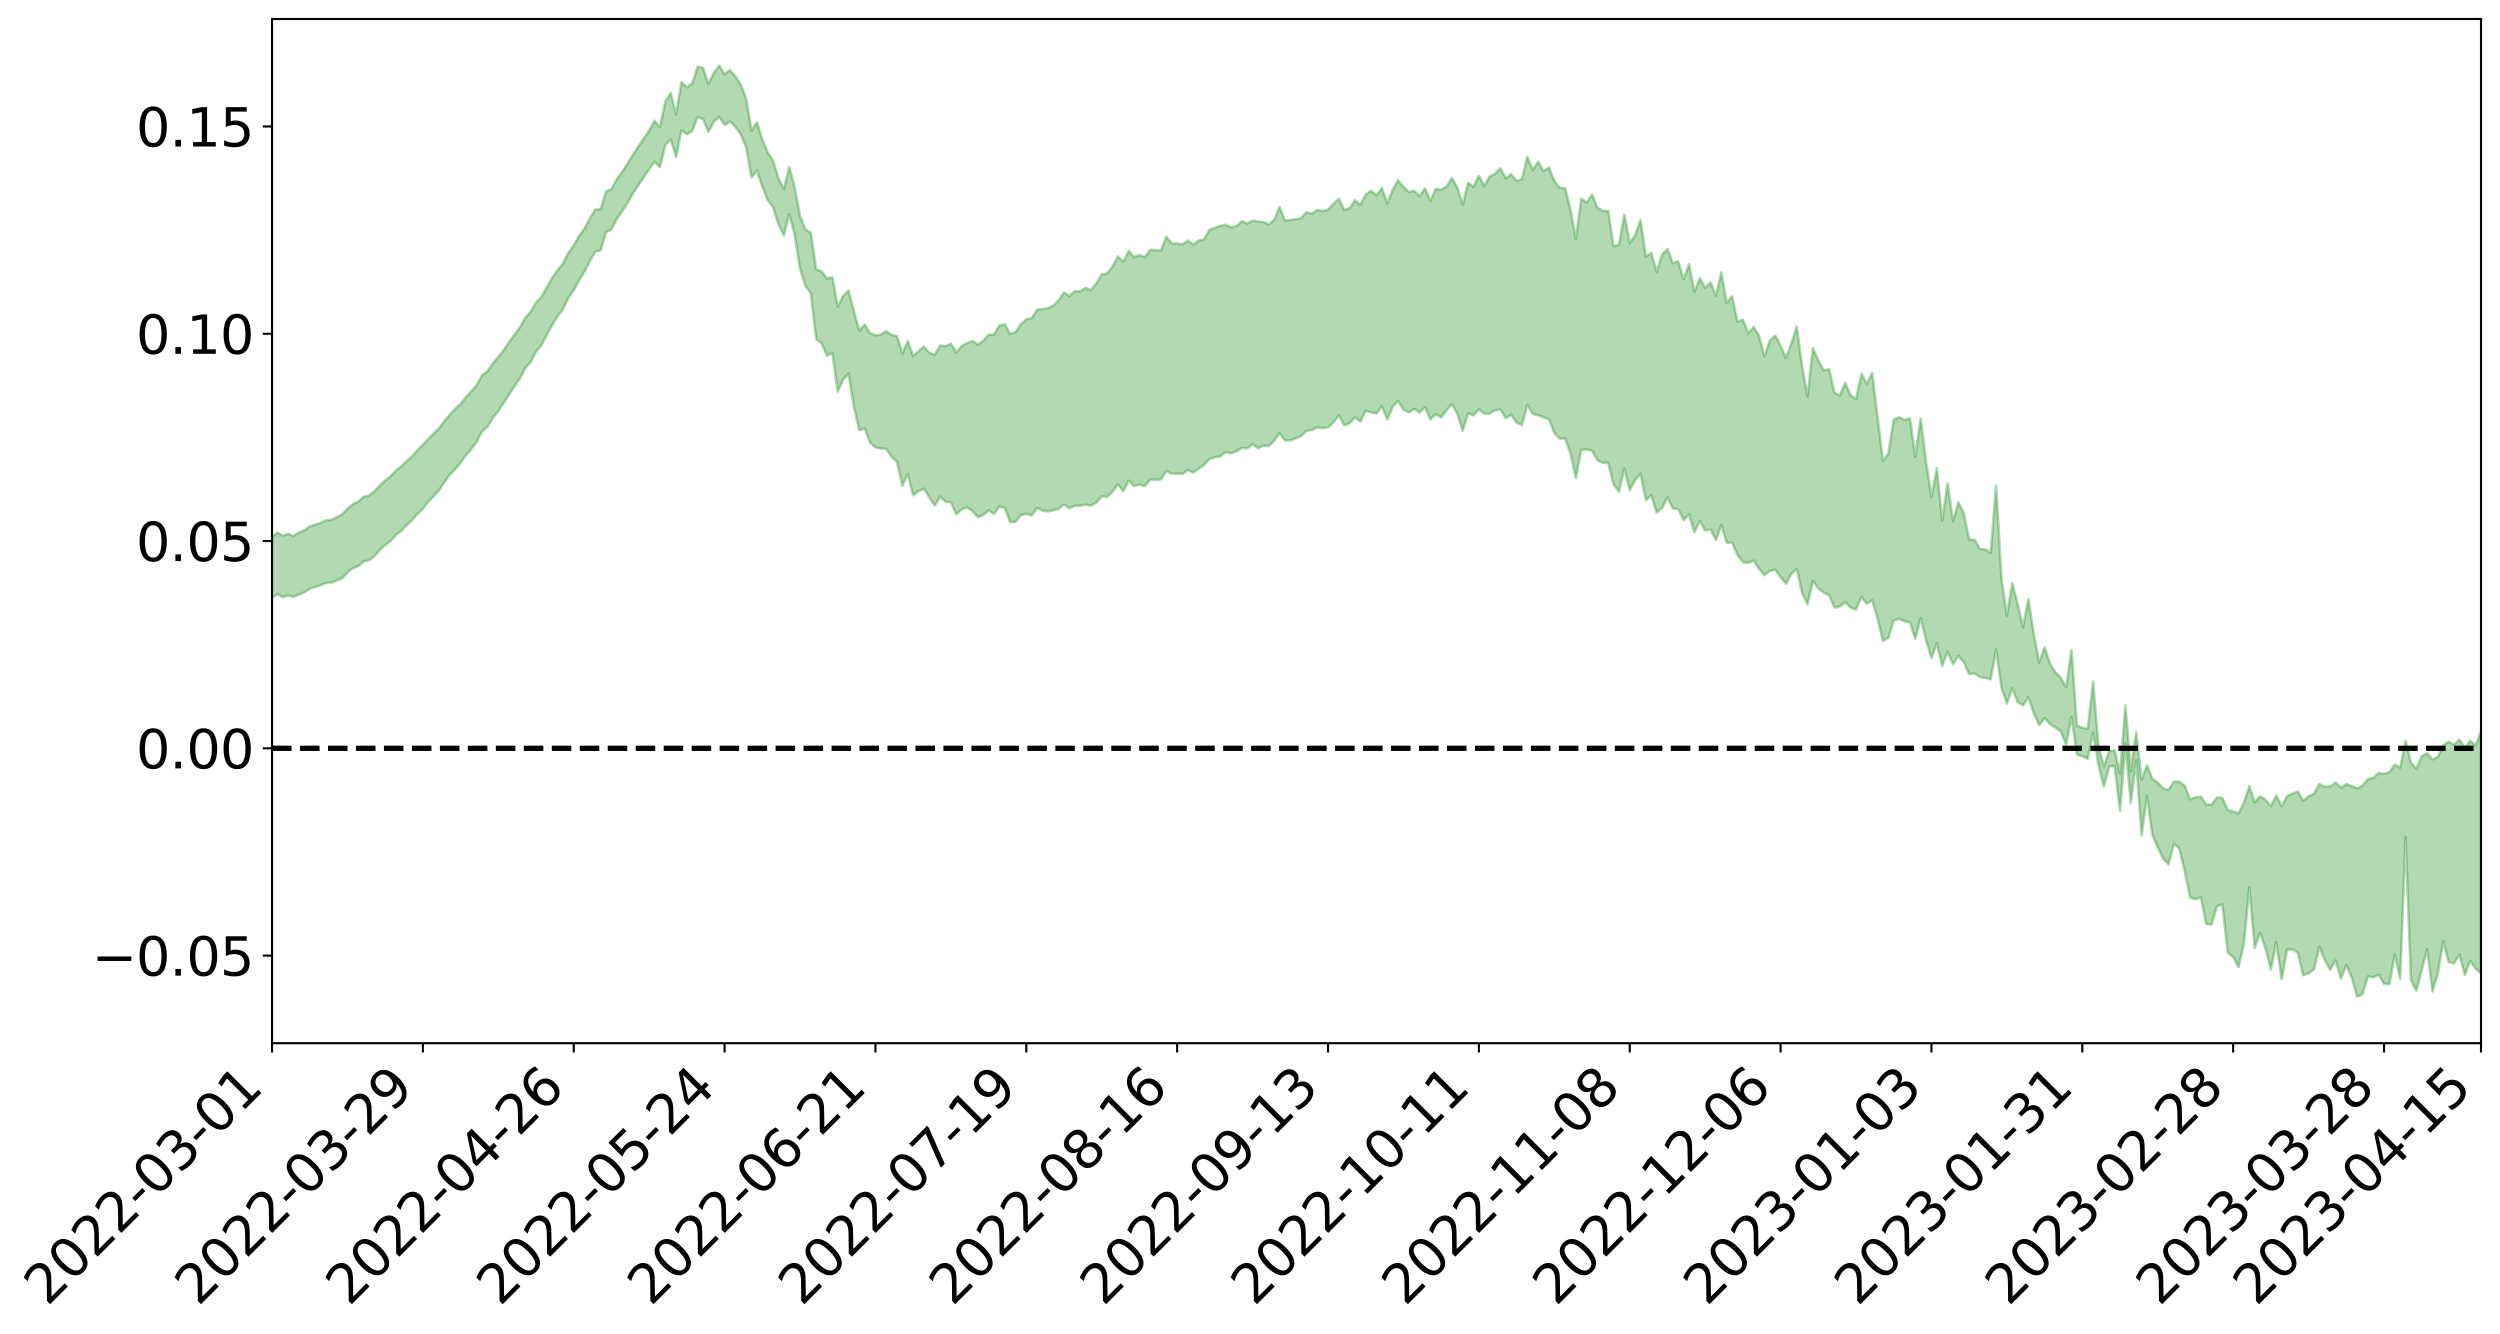 <?xml version="1.0" encoding="utf-8" standalone="no"?>
<!DOCTYPE svg PUBLIC "-//W3C//DTD SVG 1.1//EN"
  "http://www.w3.org/Graphics/SVG/1.1/DTD/svg11.dtd">
<svg xmlns:xlink="http://www.w3.org/1999/xlink" width="947.275pt" height="505.355pt" viewBox="0 0 947.275 505.355" xmlns="http://www.w3.org/2000/svg" version="1.1">
 <defs>
  <style type="text/css">*{stroke-linejoin: round; stroke-linecap: butt}</style>
 </defs>
 <g id="figure_1">
  <g id="patch_1">
   <path d="M 0 505.355 
L 947.275 505.355 
L 947.275 -0 
L 0 -0 
z
" style="fill: #ffffff"/>
  </g>
  <g id="axes_1">
   <g id="patch_2">
    <path d="M 103.075 395.28 
L 940.075 395.28 
L 940.075 7.2 
L 103.075 7.2 
z
" style="fill: #ffffff"/>
   </g>
   <g id="PolyCollection_1">
    <path d="M -393.001 283.443 
L -393.001 283.465 
L -390.959 283.357 
L -388.918 283.262 
L -386.876 283.143 
L -384.835 283.061 
L -382.793 282.958 
L -380.752 282.843 
L -378.711 282.737 
L -376.669 282.636 
L -374.628 282.546 
L -372.586 282.444 
L -370.545 282.337 
L -368.503 282.232 
L -366.462 282.106 
L -364.42 282 
L -362.379 281.876 
L -360.337 281.768 
L -358.296 281.626 
L -356.254 281.508 
L -354.213 281.393 
L -352.172 281.259 
L -350.13 281.128 
L -348.089 280.999 
L -346.047 280.846 
L -344.006 280.71 
L -341.964 280.552 
L -339.923 280.393 
L -337.881 280.217 
L -335.84 280.036 
L -333.798 279.858 
L -331.757 279.654 
L -329.715 279.423 
L -327.674 279.217 
L -325.632 278.983 
L -323.591 278.718 
L -321.55 278.469 
L -319.508 278.179 
L -317.467 277.884 
L -315.425 277.58 
L -313.384 277.258 
L -311.342 276.903 
L -309.301 276.525 
L -307.259 276.124 
L -305.218 275.736 
L -303.176 275.284 
L -301.135 274.85 
L -299.093 274.39 
L -297.052 273.926 
L -295.011 273.428 
L -292.969 272.891 
L -290.928 272.39 
L -288.886 271.834 
L -286.845 271.26 
L -284.803 270.695 
L -282.762 270.136 
L -280.72 269.531 
L -278.679 268.919 
L -276.637 268.307 
L -274.596 267.671 
L -272.554 267.027 
L -270.513 266.384 
L -268.472 265.721 
L -266.43 265.055 
L -264.389 264.399 
L -262.347 263.716 
L -260.306 262.989 
L -258.264 262.282 
L -256.223 261.577 
L -254.181 260.882 
L -252.14 260.16 
L -250.098 259.454 
L -248.057 258.736 
L -246.015 258.084 
L -243.974 257.324 
L -241.932 256.66 
L -239.891 255.937 
L -237.85 255.248 
L -235.808 254.535 
L -233.767 253.892 
L -231.725 253.159 
L -229.684 252.469 
L -227.642 251.827 
L -225.601 251.131 
L -223.559 250.47 
L -221.518 249.784 
L -219.476 249.091 
L -217.435 248.424 
L -215.393 247.77 
L -213.352 247.068 
L -211.311 246.4 
L -209.269 245.719 
L -207.228 245.049 
L -205.186 244.394 
L -203.145 243.722 
L -201.103 243.044 
L -199.062 242.429 
L -197.02 241.739 
L -194.979 241.076 
L -192.937 240.424 
L -190.896 239.772 
L -188.854 239.121 
L -186.813 238.463 
L -184.772 237.833 
L -182.73 237.18 
L -180.689 236.512 
L -178.647 235.838 
L -176.606 235.156 
L -174.564 234.516 
L -172.523 233.815 
L -170.481 233.071 
L -168.44 232.37 
L -166.398 231.632 
L -164.357 230.884 
L -162.315 230.096 
L -160.274 229.294 
L -158.232 228.545 
L -156.191 227.697 
L -154.15 226.888 
L -152.108 226.021 
L -150.067 225.219 
L -148.025 224.286 
L -145.984 223.368 
L -143.942 222.475 
L -141.901 221.566 
L -139.859 220.63 
L -137.818 219.653 
L -135.776 218.734 
L -133.735 217.688 
L -131.693 216.761 
L -129.652 215.685 
L -127.611 214.639 
L -125.569 213.616 
L -123.528 212.631 
L -121.486 211.491 
L -119.445 210.454 
L -117.403 209.152 
L -115.362 208.022 
L -113.32 206.963 
L -111.279 205.774 
L -109.237 204.555 
L -107.196 203.16 
L -105.154 201.846 
L -103.113 200.736 
L -101.072 199.02 
L -99.03 197.625 
L -96.989 196.198 
L -94.947 194.718 
L -92.906 193.041 
L -90.864 191.456 
L -88.823 190.232 
L -86.781 188.696 
L -84.74 186.237 
L -82.698 184.148 
L -80.657 182.57 
L -78.615 180.427 
L -76.574 178.986 
L -74.532 177.671 
L -72.491 175.822 
L -70.45 173.287 
L -68.408 171.757 
L -66.367 170.923 
L -64.325 169.052 
L -62.284 168.379 
L -60.242 167.169 
L -58.201 164.934 
L -56.159 165.007 
L -54.118 165.788 
L -52.076 167.549 
L -50.035 165.384 
L -47.993 169.42 
L -45.952 170.257 
L -43.911 164.632 
L -41.869 166.129 
L -39.828 168.518 
L -37.786 167.004 
L -35.745 166.646 
L -33.703 177.134 
L -31.662 192.074 
L -29.62 199.491 
L -27.579 183.186 
L -25.537 191.517 
L -23.496 202.444 
L -21.454 201.785 
L -19.413 224.057 
L -17.372 221.001 
L -15.33 214.173 
L -13.289 197.272 
L -11.247 213.151 
L -9.206 222.699 
L -7.164 218.708 
L -5.123 221.201 
L -3.081 230.218 
L -1.04 229.022 
L 1.002 221.258 
L 3.043 231.027 
L 5.085 232.97 
L 7.126 229.49 
L 9.168 235.694 
L 11.209 237.965 
L 13.25 237.361 
L 15.292 235.488 
L 17.333 237.531 
L 19.375 235.458 
L 21.416 235.645 
L 23.458 237.591 
L 25.499 235.771 
L 27.541 236.726 
L 29.582 236.783 
L 31.624 235.313 
L 33.665 235.861 
L 35.707 233.737 
L 37.748 233.884 
L 39.789 234.478 
L 41.831 234.513 
L 43.872 233.477 
L 45.914 232.591 
L 47.955 232.367 
L 49.997 231.385 
L 52.038 231.229 
L 54.08 231.04 
L 56.121 229.549 
L 58.163 230.243 
L 60.204 229.255 
L 62.246 228.823 
L 64.287 228.843 
L 66.328 227.874 
L 68.37 227.627 
L 70.411 227.945 
L 72.453 228.468 
L 74.494 226.889 
L 76.536 226.613 
L 78.577 226.087 
L 80.619 228.793 
L 82.66 228.847 
L 84.702 229.886 
L 86.743 227.282 
L 88.785 225.674 
L 90.826 226.17 
L 92.868 227.95 
L 94.909 228.239 
L 96.95 225.084 
L 98.992 227.726 
L 101.033 227.046 
L 103.075 226.593 
L 105.116 225.126 
L 107.158 226.288 
L 109.199 225.563 
L 111.241 226.204 
L 113.282 225.237 
L 115.324 224.463 
L 117.365 223.091 
L 119.407 222.415 
L 121.448 221.795 
L 123.489 220.953 
L 125.531 220.738 
L 127.572 219.954 
L 129.614 219.114 
L 131.655 216.961 
L 133.697 215.314 
L 135.738 214.546 
L 137.78 212.747 
L 139.821 212.35 
L 141.863 210.765 
L 143.904 208.455 
L 145.946 206.519 
L 147.987 205.041 
L 150.028 202.648 
L 152.07 201.158 
L 154.111 199.018 
L 156.153 197.12 
L 158.194 194.746 
L 160.236 192.779 
L 162.277 190.125 
L 164.319 188.022 
L 166.36 185.741 
L 168.402 182.726 
L 170.443 179.913 
L 172.485 177.852 
L 174.526 175.367 
L 176.568 172.425 
L 178.609 170.157 
L 180.65 167.403 
L 182.692 163.455 
L 184.733 161.717 
L 186.775 158.354 
L 188.816 155.709 
L 190.858 152.703 
L 192.899 149.533 
L 194.941 146.361 
L 196.982 143.463 
L 199.024 139.563 
L 201.065 137.132 
L 203.107 133.319 
L 205.148 130.843 
L 207.189 126.938 
L 209.231 123.169 
L 211.272 119.808 
L 213.314 117.183 
L 215.355 112.882 
L 217.397 109.962 
L 219.438 106.127 
L 221.48 102.995 
L 223.521 98.953 
L 225.563 95.403 
L 227.604 94.854 
L 229.646 87.987 
L 231.687 86.941 
L 233.728 82.909 
L 235.77 80.122 
L 237.811 76.838 
L 239.853 73.336 
L 241.894 70.163 
L 243.936 67.095 
L 245.977 64.202 
L 248.019 61.291 
L 250.06 63.345 
L 252.102 54.952 
L 254.143 52.775 
L 256.185 59.442 
L 258.226 49.334 
L 260.268 50.873 
L 262.309 49.647 
L 264.35 44.321 
L 266.392 45.078 
L 268.433 49.996 
L 270.475 46.155 
L 272.516 44.321 
L 274.558 47.342 
L 276.599 46.038 
L 278.641 48.077 
L 280.682 50.887 
L 282.724 55.778 
L 284.765 67.281 
L 286.807 64.514 
L 288.848 70.707 
L 290.889 75.821 
L 292.931 78.528 
L 294.972 85.075 
L 297.014 89.197 
L 299.055 81.152 
L 301.097 88.76 
L 303.138 101.828 
L 305.18 108.209 
L 307.221 111.181 
L 309.263 128.541 
L 311.304 130.039 
L 313.346 134.851 
L 315.387 133.695 
L 317.428 148.369 
L 319.47 143.967 
L 321.511 141.516 
L 323.553 154.066 
L 325.594 163.012 
L 327.636 162.352 
L 329.677 167.712 
L 331.719 169.54 
L 333.76 169.987 
L 335.802 170.114 
L 337.843 173.152 
L 339.885 174.928 
L 341.926 184.11 
L 343.968 179.631 
L 346.009 187.655 
L 348.05 186.047 
L 350.092 185.154 
L 352.133 188.516 
L 354.175 191.535 
L 356.216 188.129 
L 358.258 190.093 
L 360.299 190.41 
L 362.341 194.889 
L 364.382 192.994 
L 366.424 192.228 
L 368.465 193.679 
L 370.507 195.956 
L 372.548 195.182 
L 374.589 193.378 
L 376.631 194.765 
L 378.672 191.915 
L 380.714 192.487 
L 382.755 197.826 
L 384.797 197.783 
L 386.838 195.176 
L 388.88 194.727 
L 390.921 195.321 
L 392.963 192.491 
L 395.004 193.504 
L 397.046 193.765 
L 399.087 193.381 
L 401.128 192.825 
L 403.17 191.193 
L 405.211 192.602 
L 407.253 191.605 
L 409.294 191.616 
L 411.336 191.229 
L 413.377 191.595 
L 415.419 190.423 
L 417.46 188.069 
L 419.502 188.241 
L 421.543 186.373 
L 423.585 183.55 
L 425.626 186.098 
L 427.668 182.146 
L 429.709 184.18 
L 431.75 183.641 
L 433.792 184.196 
L 435.833 181.734 
L 437.875 181.784 
L 439.916 181.635 
L 441.958 178.486 
L 443.999 179.549 
L 446.041 179.463 
L 448.082 179.536 
L 450.124 178.126 
L 452.165 179.069 
L 454.207 177.611 
L 456.248 176.208 
L 458.289 173.895 
L 460.331 173.267 
L 462.372 172.906 
L 464.414 171.334 
L 466.455 171.751 
L 468.497 171.06 
L 470.538 169.673 
L 472.58 169.886 
L 474.621 168.286 
L 476.663 169.889 
L 478.704 168.824 
L 480.746 169.03 
L 482.787 167.009 
L 484.828 164.188 
L 486.87 166.845 
L 488.911 166.902 
L 490.953 166.079 
L 492.994 165.216 
L 495.036 163.285 
L 497.077 162.945 
L 499.119 161.932 
L 501.16 162.222 
L 503.202 161.914 
L 505.243 160.067 
L 507.285 157.397 
L 509.326 161.127 
L 511.368 160.385 
L 513.409 158.129 
L 515.45 159.746 
L 517.492 155.643 
L 519.533 156.277 
L 521.575 156.673 
L 523.616 153.938 
L 525.658 158.945 
L 527.699 154.21 
L 529.741 151.878 
L 531.782 155.219 
L 533.824 156.262 
L 535.865 154.9 
L 537.907 156.345 
L 539.948 154.325 
L 541.989 158.931 
L 544.031 156.98 
L 546.072 158.153 
L 548.114 155.477 
L 550.155 153.112 
L 552.197 156.822 
L 554.238 163.234 
L 556.28 156.658 
L 558.321 157.393 
L 560.363 155.149 
L 562.404 156.712 
L 564.446 156.71 
L 566.487 155.446 
L 568.528 155.163 
L 570.57 158.431 
L 572.611 157.193 
L 574.653 160.19 
L 576.694 160.982 
L 578.736 153.405 
L 580.777 156.882 
L 582.819 157.386 
L 584.86 158.152 
L 586.902 158.833 
L 588.943 164.04 
L 590.985 166.222 
L 593.026 166.158 
L 595.068 171.831 
L 597.109 181.132 
L 599.15 170.37 
L 601.192 170.358 
L 603.233 170.686 
L 605.275 174.405 
L 607.316 175.327 
L 609.358 175.388 
L 611.399 183.359 
L 613.441 186.37 
L 615.482 177.527 
L 617.524 185.742 
L 619.565 181.867 
L 621.607 179.513 
L 623.648 189.507 
L 625.689 187.7 
L 627.731 194.252 
L 629.772 192.523 
L 631.814 188.446 
L 633.855 192.653 
L 635.897 192.898 
L 637.938 197.073 
L 639.98 194.898 
L 642.021 201.668 
L 644.063 197.321 
L 646.104 201.026 
L 648.146 200.65 
L 650.187 204.685 
L 652.228 198.921 
L 654.27 205.675 
L 656.311 205.602 
L 658.353 210.313 
L 660.394 212.949 
L 662.436 213.259 
L 664.477 212.414 
L 666.519 215.535 
L 668.56 217.947 
L 670.602 216.318 
L 672.643 215.882 
L 674.685 218.648 
L 676.726 221.176 
L 678.768 217.514 
L 680.809 215.495 
L 682.85 224.705 
L 684.892 229.009 
L 686.933 220.077 
L 688.975 223.005 
L 691.016 224.582 
L 693.058 225.459 
L 695.099 230.261 
L 697.141 229.843 
L 699.182 228.144 
L 701.224 230.305 
L 703.265 230.994 
L 705.307 226.204 
L 707.348 228.824 
L 709.389 227.429 
L 711.431 234.373 
L 713.472 242.855 
L 715.514 241.703 
L 717.555 235.109 
L 719.597 234.458 
L 721.638 235.448 
L 723.68 235.816 
L 725.721 242.087 
L 727.763 234.214 
L 729.804 242.6 
L 731.846 249.324 
L 733.887 243.742 
L 735.928 252.361 
L 737.97 246.969 
L 740.011 251.656 
L 742.053 248.536 
L 744.094 250.852 
L 746.136 255.454 
L 748.177 255.121 
L 750.219 256.53 
L 752.26 256.89 
L 754.302 257.349 
L 756.343 246.072 
L 758.385 260.6 
L 760.426 266.569 
L 762.468 260.779 
L 764.509 266.048 
L 766.55 267.278 
L 768.592 264.132 
L 770.633 270.332 
L 772.675 274.757 
L 774.716 272.152 
L 776.758 274.371 
L 778.799 275.673 
L 780.841 277.099 
L 782.882 282.141 
L 784.924 271.566 
L 786.965 285.874 
L 789.007 286.563 
L 791.048 287.523 
L 793.089 277.599 
L 795.131 289.896 
L 797.172 298.026 
L 799.214 290.417 
L 801.255 290.336 
L 803.297 307.263 
L 805.338 281.711 
L 807.38 304.294 
L 809.421 287.983 
L 811.463 316.559 
L 813.504 301.578 
L 815.546 316.448 
L 817.587 320.989 
L 819.628 325.376 
L 821.67 327.474 
L 823.711 319.681 
L 825.753 321.495 
L 827.794 330.07 
L 829.836 340.017 
L 831.877 340.758 
L 833.919 340.001 
L 835.96 350.098 
L 838.002 350.297 
L 840.043 343.395 
L 842.085 342.621 
L 844.126 360.952 
L 846.168 362.613 
L 848.209 366.46 
L 850.25 357.465 
L 852.292 336.283 
L 854.333 359.185 
L 856.375 353.423 
L 858.416 359.369 
L 860.458 367.379 
L 862.499 356.962 
L 864.541 371.036 
L 866.582 359.852 
L 868.624 359.643 
L 870.665 361.018 
L 872.707 369.516 
L 874.748 368.847 
L 876.789 367.319 
L 878.831 358.76 
L 880.872 363.774 
L 882.914 367.574 
L 884.955 363.91 
L 886.997 370.853 
L 889.038 365.7 
L 891.08 370.327 
L 893.121 377.64 
L 895.163 376.758 
L 897.204 369.949 
L 899.246 370.376 
L 901.287 369.326 
L 903.328 372.788 
L 905.37 372.935 
L 907.411 361.634 
L 909.453 370.965 
L 911.494 317.152 
L 913.536 371.415 
L 915.577 375.312 
L 917.619 367.635 
L 919.66 359.646 
L 921.702 375.661 
L 923.743 368.784 
L 925.785 356.588 
L 927.826 364.62 
L 929.868 364.99 
L 931.909 361.798 
L 933.95 369.424 
L 935.992 364.056 
L 938.033 367.03 
L 940.075 368.884 
L 940.075 277.039 
L 940.075 277.039 
L 938.033 282.479 
L 935.992 280.677 
L 933.95 283.264 
L 931.909 280.219 
L 929.868 282.106 
L 927.826 281.042 
L 925.785 282.385 
L 923.743 286.773 
L 921.702 287.759 
L 919.66 285.408 
L 917.619 286.491 
L 915.577 291.289 
L 913.536 288.889 
L 911.494 280.656 
L 909.453 290.866 
L 907.411 289.727 
L 905.37 292.566 
L 903.328 293.242 
L 901.287 292.866 
L 899.246 294.775 
L 897.204 295.203 
L 895.163 297.707 
L 893.121 298.7 
L 891.08 297.831 
L 889.038 297.085 
L 886.997 298.45 
L 884.955 296.516 
L 882.914 298.049 
L 880.872 298.049 
L 878.831 297.139 
L 876.789 300.729 
L 874.748 301.731 
L 872.707 303.37 
L 870.665 299.913 
L 868.624 300.681 
L 866.582 301.677 
L 864.541 305.487 
L 862.499 301.389 
L 860.458 305.395 
L 858.416 303.033 
L 856.375 301.675 
L 854.333 304.012 
L 852.292 297.867 
L 850.25 304.035 
L 848.209 308.27 
L 846.168 307.4 
L 844.126 306.981 
L 842.085 302.352 
L 840.043 302.112 
L 838.002 304.89 
L 835.96 304.876 
L 833.919 301.827 
L 831.877 302.125 
L 829.836 302.888 
L 827.794 297.714 
L 825.753 296.223 
L 823.711 296.167 
L 821.67 299.307 
L 819.628 298.716 
L 817.587 296.582 
L 815.546 295.033 
L 813.504 290.028 
L 811.463 295.464 
L 809.421 277.459 
L 807.38 292.229 
L 805.338 267.303 
L 803.297 293.19 
L 801.255 284.337 
L 799.214 284.516 
L 797.172 290.428 
L 795.131 282.536 
L 793.089 258.294 
L 791.048 276.148 
L 789.007 275.737 
L 786.965 274.961 
L 784.924 246.311 
L 782.882 260.375 
L 780.841 256.86 
L 778.799 254.741 
L 776.758 251.443 
L 774.716 245.316 
L 772.675 251.035 
L 770.633 240.337 
L 768.592 226.979 
L 766.55 237.704 
L 764.509 228.878 
L 762.468 220.95 
L 760.426 233.309 
L 758.385 219.392 
L 756.343 183.975 
L 754.302 209.424 
L 752.26 208.17 
L 750.219 207.975 
L 748.177 204.575 
L 746.136 204.451 
L 744.094 194.582 
L 742.053 190.331 
L 740.011 197.453 
L 737.97 183.197 
L 735.928 197.163 
L 733.887 177.455 
L 731.846 188.26 
L 729.804 174.997 
L 727.763 158.614 
L 725.721 172.926 
L 723.68 158.518 
L 721.638 159.086 
L 719.597 158.05 
L 717.555 158.997 
L 715.514 171.85 
L 713.472 174.589 
L 711.431 158.185 
L 709.389 141.341 
L 707.348 145.398 
L 705.307 141.588 
L 703.265 151.331 
L 701.224 149.729 
L 699.182 145.045 
L 697.141 149.831 
L 695.099 148.843 
L 693.058 139.917 
L 691.016 140.321 
L 688.975 136.485 
L 686.933 131.896 
L 684.892 150.138 
L 682.85 138.914 
L 680.809 123.754 
L 678.768 130.11 
L 676.726 135.722 
L 674.685 130.972 
L 672.643 127.168 
L 670.602 129.017 
L 668.56 134.993 
L 666.519 127.201 
L 664.477 123.939 
L 662.436 126.224 
L 660.394 121.094 
L 658.353 121.889 
L 656.311 112.22 
L 654.27 114.881 
L 652.228 103.228 
L 650.187 112.121 
L 648.146 107.03 
L 646.104 109.053 
L 644.063 105.418 
L 642.021 110.639 
L 639.98 100.116 
L 637.938 105.797 
L 635.897 99.011 
L 633.855 99.726 
L 631.814 94.339 
L 629.772 96.475 
L 627.731 103.109 
L 625.689 95.861 
L 623.648 97.164 
L 621.607 83.34 
L 619.565 89.236 
L 617.524 92.083 
L 615.482 81.394 
L 613.441 92.7 
L 611.399 93.327 
L 609.358 79.906 
L 607.316 79.891 
L 605.275 78.712 
L 603.233 73.712 
L 601.192 76.727 
L 599.15 75.266 
L 597.109 90.47 
L 595.068 79.479 
L 593.026 71.286 
L 590.985 71.186 
L 588.943 68.546 
L 586.902 63.441 
L 584.86 64.803 
L 582.819 61.222 
L 580.777 64.46 
L 578.736 59.382 
L 576.694 67.839 
L 574.653 68.576 
L 572.611 66.059 
L 570.57 67.565 
L 568.528 63.681 
L 566.487 65.826 
L 564.446 66.845 
L 562.404 70.498 
L 560.363 66.604 
L 558.321 70.763 
L 556.28 69.286 
L 554.238 77.521 
L 552.197 71.078 
L 550.155 67.414 
L 548.114 70.68 
L 546.072 71.897 
L 544.031 71.561 
L 541.989 76.195 
L 539.948 71.347 
L 537.907 74.347 
L 535.865 72.284 
L 533.824 72.698 
L 531.782 70.829 
L 529.741 68.294 
L 527.699 72.021 
L 525.658 77.11 
L 523.616 71.176 
L 521.575 74.013 
L 519.533 72.268 
L 517.492 73.748 
L 515.45 77.628 
L 513.409 75.851 
L 511.368 78.945 
L 509.326 79.506 
L 507.285 75.3 
L 505.243 77.237 
L 503.202 79.435 
L 501.16 80.008 
L 499.119 79.559 
L 497.077 81.019 
L 495.036 80.38 
L 492.994 82.705 
L 490.953 83.09 
L 488.911 83.33 
L 486.87 83.567 
L 484.828 78.419 
L 482.787 83.339 
L 480.746 85.082 
L 478.704 84.109 
L 476.663 83.9 
L 474.621 83.549 
L 472.58 84.712 
L 470.538 83.811 
L 468.497 85.738 
L 466.455 86.146 
L 464.414 85.177 
L 462.372 85.608 
L 460.331 86.331 
L 458.289 87.087 
L 456.248 90.677 
L 454.207 91.169 
L 452.165 92.648 
L 450.124 91.162 
L 448.082 92.555 
L 446.041 92.223 
L 443.999 92.28 
L 441.958 89.678 
L 439.916 94.849 
L 437.875 94.784 
L 435.833 94.588 
L 433.792 97.439 
L 431.75 96.602 
L 429.709 97.423 
L 427.668 95.059 
L 425.626 99.163 
L 423.585 97.126 
L 421.543 101.05 
L 419.502 103.645 
L 417.46 103.92 
L 415.419 107.34 
L 413.377 109.87 
L 411.336 109.09 
L 409.294 110.384 
L 407.253 110.281 
L 405.211 112.202 
L 403.17 110.813 
L 401.128 113.767 
L 399.087 115.824 
L 397.046 116.799 
L 395.004 117.142 
L 392.963 117.307 
L 390.921 120.621 
L 388.88 120.983 
L 386.838 122.847 
L 384.797 125.865 
L 382.755 126.495 
L 380.714 122.844 
L 378.672 123.353 
L 376.631 126.795 
L 374.589 126.818 
L 372.548 129.081 
L 370.507 130.616 
L 368.465 129.195 
L 366.424 130.013 
L 364.382 131.149 
L 362.341 133.481 
L 360.299 130.19 
L 358.258 131.171 
L 356.216 130.885 
L 354.175 134.399 
L 352.133 133.656 
L 350.092 131.282 
L 348.05 133.048 
L 346.009 134.883 
L 343.968 129.18 
L 341.926 133.988 
L 339.885 127.348 
L 337.843 126.879 
L 335.802 125.415 
L 333.76 126.777 
L 331.719 127.07 
L 329.677 126.148 
L 327.636 122.948 
L 325.594 125.209 
L 323.553 117.903 
L 321.511 110.099 
L 319.47 112.168 
L 317.428 116.167 
L 315.387 105.07 
L 313.346 105.52 
L 311.304 102.806 
L 309.263 102.035 
L 307.221 88.179 
L 305.18 86.973 
L 303.138 81.859 
L 301.097 70.984 
L 299.055 63.221 
L 297.014 71.613 
L 294.972 67.642 
L 292.931 60.82 
L 290.889 57.794 
L 288.848 52.805 
L 286.807 46.338 
L 284.765 49.544 
L 282.724 37.323 
L 280.682 32.067 
L 278.641 28.944 
L 276.599 26.55 
L 274.558 28.109 
L 272.516 24.84 
L 270.475 27.595 
L 268.433 31.793 
L 266.392 25.746 
L 264.35 25.23 
L 262.309 31.55 
L 260.268 33.128 
L 258.226 31.084 
L 256.185 43.296 
L 254.143 35.235 
L 252.102 38.427 
L 250.06 48.209 
L 248.019 45.743 
L 245.977 49.426 
L 243.936 52.499 
L 241.894 55.459 
L 239.853 58.599 
L 237.811 61.909 
L 235.77 65.114 
L 233.728 67.828 
L 231.687 71.603 
L 229.646 72.539 
L 227.604 79.165 
L 225.563 79.379 
L 223.521 82.768 
L 221.48 86.538 
L 219.438 89.405 
L 217.397 92.978 
L 215.355 95.78 
L 213.314 99.853 
L 211.272 102.317 
L 209.231 105.326 
L 207.189 108.852 
L 205.148 112.446 
L 203.107 114.647 
L 201.065 118.118 
L 199.024 120.493 
L 196.982 124.06 
L 194.941 126.829 
L 192.899 129.583 
L 190.858 132.629 
L 188.816 135.332 
L 186.775 137.632 
L 184.733 140.607 
L 182.692 142.127 
L 180.65 145.794 
L 178.609 148.275 
L 176.568 150.462 
L 174.526 153.13 
L 172.485 154.767 
L 170.443 157.134 
L 168.402 159.561 
L 166.36 162.232 
L 164.319 164.276 
L 162.277 166.287 
L 160.236 168.479 
L 158.194 170.588 
L 156.153 172.858 
L 154.111 174.669 
L 152.07 176.64 
L 150.028 178.247 
L 147.987 180.48 
L 145.946 182.088 
L 143.904 183.912 
L 141.863 186.187 
L 139.821 187.755 
L 137.78 188.198 
L 135.738 190.065 
L 133.697 191.009 
L 131.655 192.808 
L 129.614 194.905 
L 127.572 195.971 
L 125.531 196.967 
L 123.489 197.143 
L 121.448 198.191 
L 119.407 198.803 
L 117.365 199.466 
L 115.324 200.956 
L 113.282 201.809 
L 111.241 203.05 
L 109.199 202.293 
L 107.158 202.963 
L 105.116 201.798 
L 103.075 203.533 
L 101.033 203.771 
L 98.992 205.033 
L 96.95 202.257 
L 94.909 205.563 
L 92.868 205.274 
L 90.826 203.348 
L 88.785 202.85 
L 86.743 204.554 
L 84.702 207.509 
L 82.66 206.341 
L 80.619 206.267 
L 78.577 203.266 
L 76.536 203.222 
L 74.494 204.074 
L 72.453 205.893 
L 70.411 205.286 
L 68.37 204.899 
L 66.328 205.179 
L 64.287 206.289 
L 62.246 206.019 
L 60.204 206.719 
L 58.163 207.89 
L 56.121 207.047 
L 54.08 208.748 
L 52.038 209 
L 49.997 209.194 
L 47.955 210.265 
L 45.914 210.524 
L 43.872 211.712 
L 41.831 213.011 
L 39.789 213.018 
L 37.748 212.475 
L 35.707 212.082 
L 33.665 214.848 
L 31.624 214.355 
L 29.582 216.209 
L 27.541 216.233 
L 25.499 215.506 
L 23.458 217.343 
L 21.416 215.617 
L 19.375 215.697 
L 17.333 218.034 
L 15.292 216.341 
L 13.25 218.551 
L 11.209 219.257 
L 9.168 217.385 
L 7.126 211.439 
L 5.085 215.24 
L 3.043 213.421 
L 1.002 204.582 
L -1.04 212.12 
L -3.081 213.673 
L -5.123 205.504 
L -7.164 203.274 
L -9.206 207.668 
L -11.247 198.816 
L -13.289 183.602 
L -15.33 200.446 
L -17.372 207.223 
L -19.413 210.598 
L -21.454 189.506 
L -23.496 190.431 
L -25.537 179.777 
L -27.579 171.533 
L -29.62 188.364 
L -31.662 181.26 
L -33.703 166.384 
L -35.745 155.897 
L -37.786 156.637 
L -39.828 158.574 
L -41.869 156.439 
L -43.911 155.224 
L -45.952 161.406 
L -47.993 160.782 
L -50.035 156.939 
L -52.076 159.482 
L -54.118 157.984 
L -56.159 157.476 
L -58.201 157.768 
L -60.242 160.275 
L -62.284 161.83 
L -64.325 162.785 
L -66.367 164.994 
L -68.408 166.088 
L -70.45 167.881 
L -72.491 170.634 
L -74.532 172.85 
L -76.574 174.38 
L -78.615 176.08 
L -80.657 178.264 
L -82.698 179.7 
L -84.74 181.79 
L -86.781 184.289 
L -88.823 185.819 
L -90.864 186.896 
L -92.906 188.468 
L -94.947 190.09 
L -96.989 191.571 
L -99.03 192.989 
L -101.072 194.359 
L -103.113 196.19 
L -105.154 197.168 
L -107.196 198.514 
L -109.237 199.923 
L -111.279 201.137 
L -113.32 202.334 
L -115.362 203.348 
L -117.403 204.448 
L -119.445 205.863 
L -121.486 206.88 
L -123.528 208.035 
L -125.569 208.979 
L -127.611 210.027 
L -129.652 211.101 
L -131.693 212.193 
L -133.735 213.117 
L -135.776 214.197 
L -137.818 215.146 
L -139.859 216.16 
L -141.901 217.092 
L -143.942 218.047 
L -145.984 218.939 
L -148.025 219.887 
L -150.067 220.897 
L -152.108 221.686 
L -154.15 222.642 
L -156.191 223.481 
L -158.232 224.434 
L -160.274 225.153 
L -162.315 226.029 
L -164.357 226.864 
L -166.398 227.659 
L -168.44 228.468 
L -170.481 229.217 
L -172.523 230.088 
L -174.564 230.873 
L -176.606 231.522 
L -178.647 232.291 
L -180.689 233.06 
L -182.73 233.824 
L -184.772 234.563 
L -186.813 235.254 
L -188.854 236.013 
L -190.896 236.758 
L -192.937 237.507 
L -194.979 238.254 
L -197.02 239.022 
L -199.062 239.82 
L -201.103 240.511 
L -203.145 241.3 
L -205.186 242.074 
L -207.228 242.82 
L -209.269 243.589 
L -211.311 244.374 
L -213.352 245.137 
L -215.393 245.937 
L -217.435 246.67 
L -219.476 247.417 
L -221.518 248.206 
L -223.559 248.97 
L -225.601 249.697 
L -227.642 250.466 
L -229.684 251.171 
L -231.725 251.923 
L -233.767 252.724 
L -235.808 253.416 
L -237.85 254.187 
L -239.891 254.92 
L -241.932 255.688 
L -243.974 256.386 
L -246.015 257.198 
L -248.057 257.877 
L -250.098 258.635 
L -252.14 259.377 
L -254.181 260.137 
L -256.223 260.862 
L -258.264 261.6 
L -260.306 262.34 
L -262.347 263.104 
L -264.389 263.816 
L -266.43 264.496 
L -268.472 265.183 
L -270.513 265.857 
L -272.554 266.509 
L -274.596 267.171 
L -276.637 267.824 
L -278.679 268.448 
L -280.72 269.079 
L -282.762 269.706 
L -284.803 270.278 
L -286.845 270.858 
L -288.886 271.462 
L -290.928 272.034 
L -292.969 272.548 
L -295.011 273.11 
L -297.052 273.625 
L -299.093 274.101 
L -301.135 274.576 
L -303.176 275.021 
L -305.218 275.498 
L -307.259 275.895 
L -309.301 276.312 
L -311.342 276.704 
L -313.384 277.069 
L -315.425 277.403 
L -317.467 277.706 
L -319.508 278.008 
L -321.55 278.306 
L -323.591 278.555 
L -325.632 278.83 
L -327.674 279.066 
L -329.715 279.27 
L -331.757 279.506 
L -333.798 279.715 
L -335.84 279.889 
L -337.881 280.074 
L -339.923 280.255 
L -341.964 280.414 
L -344.006 280.574 
L -346.047 280.708 
L -348.089 280.867 
L -350.13 280.995 
L -352.172 281.13 
L -354.213 281.27 
L -356.254 281.386 
L -358.296 281.508 
L -360.337 281.665 
L -362.379 281.778 
L -364.42 281.915 
L -366.462 282.024 
L -368.503 282.167 
L -370.545 282.282 
L -372.586 282.401 
L -374.628 282.507 
L -376.669 282.603 
L -378.711 282.712 
L -380.752 282.829 
L -382.793 282.944 
L -384.835 283.042 
L -386.876 283.123 
L -388.918 283.237 
L -390.959 283.33 
L -393.001 283.443 
z
" clip-path="url(#p512ea39d70)" style="fill: #008000; fill-opacity: 0.3; stroke: #008000; stroke-opacity: 0.3"/>
   </g>
   <g id="matplotlib.axis_1">
    <g id="xtick_1">
     <g id="line2d_1">
      <defs>
       <path id="m56c547e2e3" d="M 0 0 
L 0 3.5 
" style="stroke: #000000; stroke-width: 0.8"/>
      </defs>
      <g>
       <use xlink:href="#m56c547e2e3" x="103.075" y="395.28" style="stroke: #000000; stroke-width: 0.8"/>
      </g>
     </g>
     <g id="text_1">
      <!-- 2022-03-01 -->
      <g transform="translate(17.946 495.214) rotate(-45) scale(0.2 -0.2)">
       <defs>
        <path id="DejaVuSans-32" d="M 1228 531 
L 3431 531 
L 3431 0 
L 469 0 
L 469 531 
Q 828 903 1448 1529 
Q 2069 2156 2228 2338 
Q 2531 2678 2651 2914 
Q 2772 3150 2772 3378 
Q 2772 3750 2511 3984 
Q 2250 4219 1831 4219 
Q 1534 4219 1204 4116 
Q 875 4013 500 3803 
L 500 4441 
Q 881 4594 1212 4672 
Q 1544 4750 1819 4750 
Q 2544 4750 2975 4387 
Q 3406 4025 3406 3419 
Q 3406 3131 3298 2873 
Q 3191 2616 2906 2266 
Q 2828 2175 2409 1742 
Q 1991 1309 1228 531 
z
" transform="scale(0.016)"/>
        <path id="DejaVuSans-30" d="M 2034 4250 
Q 1547 4250 1301 3770 
Q 1056 3291 1056 2328 
Q 1056 1369 1301 889 
Q 1547 409 2034 409 
Q 2525 409 2770 889 
Q 3016 1369 3016 2328 
Q 3016 3291 2770 3770 
Q 2525 4250 2034 4250 
z
M 2034 4750 
Q 2819 4750 3233 4129 
Q 3647 3509 3647 2328 
Q 3647 1150 3233 529 
Q 2819 -91 2034 -91 
Q 1250 -91 836 529 
Q 422 1150 422 2328 
Q 422 3509 836 4129 
Q 1250 4750 2034 4750 
z
" transform="scale(0.016)"/>
        <path id="DejaVuSans-2d" d="M 313 2009 
L 1997 2009 
L 1997 1497 
L 313 1497 
L 313 2009 
z
" transform="scale(0.016)"/>
        <path id="DejaVuSans-33" d="M 2597 2516 
Q 3050 2419 3304 2112 
Q 3559 1806 3559 1356 
Q 3559 666 3084 287 
Q 2609 -91 1734 -91 
Q 1441 -91 1130 -33 
Q 819 25 488 141 
L 488 750 
Q 750 597 1062 519 
Q 1375 441 1716 441 
Q 2309 441 2620 675 
Q 2931 909 2931 1356 
Q 2931 1769 2642 2001 
Q 2353 2234 1838 2234 
L 1294 2234 
L 1294 2753 
L 1863 2753 
Q 2328 2753 2575 2939 
Q 2822 3125 2822 3475 
Q 2822 3834 2567 4026 
Q 2313 4219 1838 4219 
Q 1578 4219 1281 4162 
Q 984 4106 628 3988 
L 628 4550 
Q 988 4650 1302 4700 
Q 1616 4750 1894 4750 
Q 2613 4750 3031 4423 
Q 3450 4097 3450 3541 
Q 3450 3153 3228 2886 
Q 3006 2619 2597 2516 
z
" transform="scale(0.016)"/>
        <path id="DejaVuSans-31" d="M 794 531 
L 1825 531 
L 1825 4091 
L 703 3866 
L 703 4441 
L 1819 4666 
L 2450 4666 
L 2450 531 
L 3481 531 
L 3481 0 
L 794 0 
L 794 531 
z
" transform="scale(0.016)"/>
       </defs>
       <use xlink:href="#DejaVuSans-32"/>
       <use xlink:href="#DejaVuSans-30" x="63.623"/>
       <use xlink:href="#DejaVuSans-32" x="127.246"/>
       <use xlink:href="#DejaVuSans-32" x="190.869"/>
       <use xlink:href="#DejaVuSans-2d" x="254.492"/>
       <use xlink:href="#DejaVuSans-30" x="290.576"/>
       <use xlink:href="#DejaVuSans-33" x="354.199"/>
       <use xlink:href="#DejaVuSans-2d" x="417.822"/>
       <use xlink:href="#DejaVuSans-30" x="453.906"/>
       <use xlink:href="#DejaVuSans-31" x="517.529"/>
      </g>
     </g>
    </g>
    <g id="xtick_2">
     <g id="line2d_2">
      <g>
       <use xlink:href="#m56c547e2e3" x="160.236" y="395.28" style="stroke: #000000; stroke-width: 0.8"/>
      </g>
     </g>
     <g id="text_2">
      <!-- 2022-03-29 -->
      <g transform="translate(75.107 495.214) rotate(-45) scale(0.2 -0.2)">
       <defs>
        <path id="DejaVuSans-39" d="M 703 97 
L 703 672 
Q 941 559 1184 500 
Q 1428 441 1663 441 
Q 2288 441 2617 861 
Q 2947 1281 2994 2138 
Q 2813 1869 2534 1725 
Q 2256 1581 1919 1581 
Q 1219 1581 811 2004 
Q 403 2428 403 3163 
Q 403 3881 828 4315 
Q 1253 4750 1959 4750 
Q 2769 4750 3195 4129 
Q 3622 3509 3622 2328 
Q 3622 1225 3098 567 
Q 2575 -91 1691 -91 
Q 1453 -91 1209 -44 
Q 966 3 703 97 
z
M 1959 2075 
Q 2384 2075 2632 2365 
Q 2881 2656 2881 3163 
Q 2881 3666 2632 3958 
Q 2384 4250 1959 4250 
Q 1534 4250 1286 3958 
Q 1038 3666 1038 3163 
Q 1038 2656 1286 2365 
Q 1534 2075 1959 2075 
z
" transform="scale(0.016)"/>
       </defs>
       <use xlink:href="#DejaVuSans-32"/>
       <use xlink:href="#DejaVuSans-30" x="63.623"/>
       <use xlink:href="#DejaVuSans-32" x="127.246"/>
       <use xlink:href="#DejaVuSans-32" x="190.869"/>
       <use xlink:href="#DejaVuSans-2d" x="254.492"/>
       <use xlink:href="#DejaVuSans-30" x="290.576"/>
       <use xlink:href="#DejaVuSans-33" x="354.199"/>
       <use xlink:href="#DejaVuSans-2d" x="417.822"/>
       <use xlink:href="#DejaVuSans-32" x="453.906"/>
       <use xlink:href="#DejaVuSans-39" x="517.529"/>
      </g>
     </g>
    </g>
    <g id="xtick_3">
     <g id="line2d_3">
      <g>
       <use xlink:href="#m56c547e2e3" x="217.397" y="395.28" style="stroke: #000000; stroke-width: 0.8"/>
      </g>
     </g>
     <g id="text_3">
      <!-- 2022-04-26 -->
      <g transform="translate(132.268 495.214) rotate(-45) scale(0.2 -0.2)">
       <defs>
        <path id="DejaVuSans-34" d="M 2419 4116 
L 825 1625 
L 2419 1625 
L 2419 4116 
z
M 2253 4666 
L 3047 4666 
L 3047 1625 
L 3713 1625 
L 3713 1100 
L 3047 1100 
L 3047 0 
L 2419 0 
L 2419 1100 
L 313 1100 
L 313 1709 
L 2253 4666 
z
" transform="scale(0.016)"/>
        <path id="DejaVuSans-36" d="M 2113 2584 
Q 1688 2584 1439 2293 
Q 1191 2003 1191 1497 
Q 1191 994 1439 701 
Q 1688 409 2113 409 
Q 2538 409 2786 701 
Q 3034 994 3034 1497 
Q 3034 2003 2786 2293 
Q 2538 2584 2113 2584 
z
M 3366 4563 
L 3366 3988 
Q 3128 4100 2886 4159 
Q 2644 4219 2406 4219 
Q 1781 4219 1451 3797 
Q 1122 3375 1075 2522 
Q 1259 2794 1537 2939 
Q 1816 3084 2150 3084 
Q 2853 3084 3261 2657 
Q 3669 2231 3669 1497 
Q 3669 778 3244 343 
Q 2819 -91 2113 -91 
Q 1303 -91 875 529 
Q 447 1150 447 2328 
Q 447 3434 972 4092 
Q 1497 4750 2381 4750 
Q 2619 4750 2861 4703 
Q 3103 4656 3366 4563 
z
" transform="scale(0.016)"/>
       </defs>
       <use xlink:href="#DejaVuSans-32"/>
       <use xlink:href="#DejaVuSans-30" x="63.623"/>
       <use xlink:href="#DejaVuSans-32" x="127.246"/>
       <use xlink:href="#DejaVuSans-32" x="190.869"/>
       <use xlink:href="#DejaVuSans-2d" x="254.492"/>
       <use xlink:href="#DejaVuSans-30" x="290.576"/>
       <use xlink:href="#DejaVuSans-34" x="354.199"/>
       <use xlink:href="#DejaVuSans-2d" x="417.822"/>
       <use xlink:href="#DejaVuSans-32" x="453.906"/>
       <use xlink:href="#DejaVuSans-36" x="517.529"/>
      </g>
     </g>
    </g>
    <g id="xtick_4">
     <g id="line2d_4">
      <g>
       <use xlink:href="#m56c547e2e3" x="274.558" y="395.28" style="stroke: #000000; stroke-width: 0.8"/>
      </g>
     </g>
     <g id="text_4">
      <!-- 2022-05-24 -->
      <g transform="translate(189.429 495.214) rotate(-45) scale(0.2 -0.2)">
       <defs>
        <path id="DejaVuSans-35" d="M 691 4666 
L 3169 4666 
L 3169 4134 
L 1269 4134 
L 1269 2991 
Q 1406 3038 1543 3061 
Q 1681 3084 1819 3084 
Q 2600 3084 3056 2656 
Q 3513 2228 3513 1497 
Q 3513 744 3044 326 
Q 2575 -91 1722 -91 
Q 1428 -91 1123 -41 
Q 819 9 494 109 
L 494 744 
Q 775 591 1075 516 
Q 1375 441 1709 441 
Q 2250 441 2565 725 
Q 2881 1009 2881 1497 
Q 2881 1984 2565 2268 
Q 2250 2553 1709 2553 
Q 1456 2553 1204 2497 
Q 953 2441 691 2322 
L 691 4666 
z
" transform="scale(0.016)"/>
       </defs>
       <use xlink:href="#DejaVuSans-32"/>
       <use xlink:href="#DejaVuSans-30" x="63.623"/>
       <use xlink:href="#DejaVuSans-32" x="127.246"/>
       <use xlink:href="#DejaVuSans-32" x="190.869"/>
       <use xlink:href="#DejaVuSans-2d" x="254.492"/>
       <use xlink:href="#DejaVuSans-30" x="290.576"/>
       <use xlink:href="#DejaVuSans-35" x="354.199"/>
       <use xlink:href="#DejaVuSans-2d" x="417.822"/>
       <use xlink:href="#DejaVuSans-32" x="453.906"/>
       <use xlink:href="#DejaVuSans-34" x="517.529"/>
      </g>
     </g>
    </g>
    <g id="xtick_5">
     <g id="line2d_5">
      <g>
       <use xlink:href="#m56c547e2e3" x="331.719" y="395.28" style="stroke: #000000; stroke-width: 0.8"/>
      </g>
     </g>
     <g id="text_5">
      <!-- 2022-06-21 -->
      <g transform="translate(246.59 495.214) rotate(-45) scale(0.2 -0.2)">
       <use xlink:href="#DejaVuSans-32"/>
       <use xlink:href="#DejaVuSans-30" x="63.623"/>
       <use xlink:href="#DejaVuSans-32" x="127.246"/>
       <use xlink:href="#DejaVuSans-32" x="190.869"/>
       <use xlink:href="#DejaVuSans-2d" x="254.492"/>
       <use xlink:href="#DejaVuSans-30" x="290.576"/>
       <use xlink:href="#DejaVuSans-36" x="354.199"/>
       <use xlink:href="#DejaVuSans-2d" x="417.822"/>
       <use xlink:href="#DejaVuSans-32" x="453.906"/>
       <use xlink:href="#DejaVuSans-31" x="517.529"/>
      </g>
     </g>
    </g>
    <g id="xtick_6">
     <g id="line2d_6">
      <g>
       <use xlink:href="#m56c547e2e3" x="388.88" y="395.28" style="stroke: #000000; stroke-width: 0.8"/>
      </g>
     </g>
     <g id="text_6">
      <!-- 2022-07-19 -->
      <g transform="translate(303.751 495.214) rotate(-45) scale(0.2 -0.2)">
       <defs>
        <path id="DejaVuSans-37" d="M 525 4666 
L 3525 4666 
L 3525 4397 
L 1831 0 
L 1172 0 
L 2766 4134 
L 525 4134 
L 525 4666 
z
" transform="scale(0.016)"/>
       </defs>
       <use xlink:href="#DejaVuSans-32"/>
       <use xlink:href="#DejaVuSans-30" x="63.623"/>
       <use xlink:href="#DejaVuSans-32" x="127.246"/>
       <use xlink:href="#DejaVuSans-32" x="190.869"/>
       <use xlink:href="#DejaVuSans-2d" x="254.492"/>
       <use xlink:href="#DejaVuSans-30" x="290.576"/>
       <use xlink:href="#DejaVuSans-37" x="354.199"/>
       <use xlink:href="#DejaVuSans-2d" x="417.822"/>
       <use xlink:href="#DejaVuSans-31" x="453.906"/>
       <use xlink:href="#DejaVuSans-39" x="517.529"/>
      </g>
     </g>
    </g>
    <g id="xtick_7">
     <g id="line2d_7">
      <g>
       <use xlink:href="#m56c547e2e3" x="446.041" y="395.28" style="stroke: #000000; stroke-width: 0.8"/>
      </g>
     </g>
     <g id="text_7">
      <!-- 2022-08-16 -->
      <g transform="translate(360.912 495.214) rotate(-45) scale(0.2 -0.2)">
       <defs>
        <path id="DejaVuSans-38" d="M 2034 2216 
Q 1584 2216 1326 1975 
Q 1069 1734 1069 1313 
Q 1069 891 1326 650 
Q 1584 409 2034 409 
Q 2484 409 2743 651 
Q 3003 894 3003 1313 
Q 3003 1734 2745 1975 
Q 2488 2216 2034 2216 
z
M 1403 2484 
Q 997 2584 770 2862 
Q 544 3141 544 3541 
Q 544 4100 942 4425 
Q 1341 4750 2034 4750 
Q 2731 4750 3128 4425 
Q 3525 4100 3525 3541 
Q 3525 3141 3298 2862 
Q 3072 2584 2669 2484 
Q 3125 2378 3379 2068 
Q 3634 1759 3634 1313 
Q 3634 634 3220 271 
Q 2806 -91 2034 -91 
Q 1263 -91 848 271 
Q 434 634 434 1313 
Q 434 1759 690 2068 
Q 947 2378 1403 2484 
z
M 1172 3481 
Q 1172 3119 1398 2916 
Q 1625 2713 2034 2713 
Q 2441 2713 2670 2916 
Q 2900 3119 2900 3481 
Q 2900 3844 2670 4047 
Q 2441 4250 2034 4250 
Q 1625 4250 1398 4047 
Q 1172 3844 1172 3481 
z
" transform="scale(0.016)"/>
       </defs>
       <use xlink:href="#DejaVuSans-32"/>
       <use xlink:href="#DejaVuSans-30" x="63.623"/>
       <use xlink:href="#DejaVuSans-32" x="127.246"/>
       <use xlink:href="#DejaVuSans-32" x="190.869"/>
       <use xlink:href="#DejaVuSans-2d" x="254.492"/>
       <use xlink:href="#DejaVuSans-30" x="290.576"/>
       <use xlink:href="#DejaVuSans-38" x="354.199"/>
       <use xlink:href="#DejaVuSans-2d" x="417.822"/>
       <use xlink:href="#DejaVuSans-31" x="453.906"/>
       <use xlink:href="#DejaVuSans-36" x="517.529"/>
      </g>
     </g>
    </g>
    <g id="xtick_8">
     <g id="line2d_8">
      <g>
       <use xlink:href="#m56c547e2e3" x="503.202" y="395.28" style="stroke: #000000; stroke-width: 0.8"/>
      </g>
     </g>
     <g id="text_8">
      <!-- 2022-09-13 -->
      <g transform="translate(418.073 495.214) rotate(-45) scale(0.2 -0.2)">
       <use xlink:href="#DejaVuSans-32"/>
       <use xlink:href="#DejaVuSans-30" x="63.623"/>
       <use xlink:href="#DejaVuSans-32" x="127.246"/>
       <use xlink:href="#DejaVuSans-32" x="190.869"/>
       <use xlink:href="#DejaVuSans-2d" x="254.492"/>
       <use xlink:href="#DejaVuSans-30" x="290.576"/>
       <use xlink:href="#DejaVuSans-39" x="354.199"/>
       <use xlink:href="#DejaVuSans-2d" x="417.822"/>
       <use xlink:href="#DejaVuSans-31" x="453.906"/>
       <use xlink:href="#DejaVuSans-33" x="517.529"/>
      </g>
     </g>
    </g>
    <g id="xtick_9">
     <g id="line2d_9">
      <g>
       <use xlink:href="#m56c547e2e3" x="560.363" y="395.28" style="stroke: #000000; stroke-width: 0.8"/>
      </g>
     </g>
     <g id="text_9">
      <!-- 2022-10-11 -->
      <g transform="translate(475.234 495.214) rotate(-45) scale(0.2 -0.2)">
       <use xlink:href="#DejaVuSans-32"/>
       <use xlink:href="#DejaVuSans-30" x="63.623"/>
       <use xlink:href="#DejaVuSans-32" x="127.246"/>
       <use xlink:href="#DejaVuSans-32" x="190.869"/>
       <use xlink:href="#DejaVuSans-2d" x="254.492"/>
       <use xlink:href="#DejaVuSans-31" x="290.576"/>
       <use xlink:href="#DejaVuSans-30" x="354.199"/>
       <use xlink:href="#DejaVuSans-2d" x="417.822"/>
       <use xlink:href="#DejaVuSans-31" x="453.906"/>
       <use xlink:href="#DejaVuSans-31" x="517.529"/>
      </g>
     </g>
    </g>
    <g id="xtick_10">
     <g id="line2d_10">
      <g>
       <use xlink:href="#m56c547e2e3" x="617.524" y="395.28" style="stroke: #000000; stroke-width: 0.8"/>
      </g>
     </g>
     <g id="text_10">
      <!-- 2022-11-08 -->
      <g transform="translate(532.395 495.214) rotate(-45) scale(0.2 -0.2)">
       <use xlink:href="#DejaVuSans-32"/>
       <use xlink:href="#DejaVuSans-30" x="63.623"/>
       <use xlink:href="#DejaVuSans-32" x="127.246"/>
       <use xlink:href="#DejaVuSans-32" x="190.869"/>
       <use xlink:href="#DejaVuSans-2d" x="254.492"/>
       <use xlink:href="#DejaVuSans-31" x="290.576"/>
       <use xlink:href="#DejaVuSans-31" x="354.199"/>
       <use xlink:href="#DejaVuSans-2d" x="417.822"/>
       <use xlink:href="#DejaVuSans-30" x="453.906"/>
       <use xlink:href="#DejaVuSans-38" x="517.529"/>
      </g>
     </g>
    </g>
    <g id="xtick_11">
     <g id="line2d_11">
      <g>
       <use xlink:href="#m56c547e2e3" x="674.685" y="395.28" style="stroke: #000000; stroke-width: 0.8"/>
      </g>
     </g>
     <g id="text_11">
      <!-- 2022-12-06 -->
      <g transform="translate(589.556 495.214) rotate(-45) scale(0.2 -0.2)">
       <use xlink:href="#DejaVuSans-32"/>
       <use xlink:href="#DejaVuSans-30" x="63.623"/>
       <use xlink:href="#DejaVuSans-32" x="127.246"/>
       <use xlink:href="#DejaVuSans-32" x="190.869"/>
       <use xlink:href="#DejaVuSans-2d" x="254.492"/>
       <use xlink:href="#DejaVuSans-31" x="290.576"/>
       <use xlink:href="#DejaVuSans-32" x="354.199"/>
       <use xlink:href="#DejaVuSans-2d" x="417.822"/>
       <use xlink:href="#DejaVuSans-30" x="453.906"/>
       <use xlink:href="#DejaVuSans-36" x="517.529"/>
      </g>
     </g>
    </g>
    <g id="xtick_12">
     <g id="line2d_12">
      <g>
       <use xlink:href="#m56c547e2e3" x="731.846" y="395.28" style="stroke: #000000; stroke-width: 0.8"/>
      </g>
     </g>
     <g id="text_12">
      <!-- 2023-01-03 -->
      <g transform="translate(646.717 495.214) rotate(-45) scale(0.2 -0.2)">
       <use xlink:href="#DejaVuSans-32"/>
       <use xlink:href="#DejaVuSans-30" x="63.623"/>
       <use xlink:href="#DejaVuSans-32" x="127.246"/>
       <use xlink:href="#DejaVuSans-33" x="190.869"/>
       <use xlink:href="#DejaVuSans-2d" x="254.492"/>
       <use xlink:href="#DejaVuSans-30" x="290.576"/>
       <use xlink:href="#DejaVuSans-31" x="354.199"/>
       <use xlink:href="#DejaVuSans-2d" x="417.822"/>
       <use xlink:href="#DejaVuSans-30" x="453.906"/>
       <use xlink:href="#DejaVuSans-33" x="517.529"/>
      </g>
     </g>
    </g>
    <g id="xtick_13">
     <g id="line2d_13">
      <g>
       <use xlink:href="#m56c547e2e3" x="789.007" y="395.28" style="stroke: #000000; stroke-width: 0.8"/>
      </g>
     </g>
     <g id="text_13">
      <!-- 2023-01-31 -->
      <g transform="translate(703.878 495.214) rotate(-45) scale(0.2 -0.2)">
       <use xlink:href="#DejaVuSans-32"/>
       <use xlink:href="#DejaVuSans-30" x="63.623"/>
       <use xlink:href="#DejaVuSans-32" x="127.246"/>
       <use xlink:href="#DejaVuSans-33" x="190.869"/>
       <use xlink:href="#DejaVuSans-2d" x="254.492"/>
       <use xlink:href="#DejaVuSans-30" x="290.576"/>
       <use xlink:href="#DejaVuSans-31" x="354.199"/>
       <use xlink:href="#DejaVuSans-2d" x="417.822"/>
       <use xlink:href="#DejaVuSans-33" x="453.906"/>
       <use xlink:href="#DejaVuSans-31" x="517.529"/>
      </g>
     </g>
    </g>
    <g id="xtick_14">
     <g id="line2d_14">
      <g>
       <use xlink:href="#m56c547e2e3" x="846.168" y="395.28" style="stroke: #000000; stroke-width: 0.8"/>
      </g>
     </g>
     <g id="text_14">
      <!-- 2023-02-28 -->
      <g transform="translate(761.038 495.214) rotate(-45) scale(0.2 -0.2)">
       <use xlink:href="#DejaVuSans-32"/>
       <use xlink:href="#DejaVuSans-30" x="63.623"/>
       <use xlink:href="#DejaVuSans-32" x="127.246"/>
       <use xlink:href="#DejaVuSans-33" x="190.869"/>
       <use xlink:href="#DejaVuSans-2d" x="254.492"/>
       <use xlink:href="#DejaVuSans-30" x="290.576"/>
       <use xlink:href="#DejaVuSans-32" x="354.199"/>
       <use xlink:href="#DejaVuSans-2d" x="417.822"/>
       <use xlink:href="#DejaVuSans-32" x="453.906"/>
       <use xlink:href="#DejaVuSans-38" x="517.529"/>
      </g>
     </g>
    </g>
    <g id="xtick_15">
     <g id="line2d_15">
      <g>
       <use xlink:href="#m56c547e2e3" x="903.328" y="395.28" style="stroke: #000000; stroke-width: 0.8"/>
      </g>
     </g>
     <g id="text_15">
      <!-- 2023-03-28 -->
      <g transform="translate(818.199 495.214) rotate(-45) scale(0.2 -0.2)">
       <use xlink:href="#DejaVuSans-32"/>
       <use xlink:href="#DejaVuSans-30" x="63.623"/>
       <use xlink:href="#DejaVuSans-32" x="127.246"/>
       <use xlink:href="#DejaVuSans-33" x="190.869"/>
       <use xlink:href="#DejaVuSans-2d" x="254.492"/>
       <use xlink:href="#DejaVuSans-30" x="290.576"/>
       <use xlink:href="#DejaVuSans-33" x="354.199"/>
       <use xlink:href="#DejaVuSans-2d" x="417.822"/>
       <use xlink:href="#DejaVuSans-32" x="453.906"/>
       <use xlink:href="#DejaVuSans-38" x="517.529"/>
      </g>
     </g>
    </g>
    <g id="xtick_16">
     <g id="line2d_16">
      <g>
       <use xlink:href="#m56c547e2e3" x="940.075" y="395.28" style="stroke: #000000; stroke-width: 0.8"/>
      </g>
     </g>
     <g id="text_16">
      <!-- 2023-04-15 -->
      <g transform="translate(854.946 495.214) rotate(-45) scale(0.2 -0.2)">
       <use xlink:href="#DejaVuSans-32"/>
       <use xlink:href="#DejaVuSans-30" x="63.623"/>
       <use xlink:href="#DejaVuSans-32" x="127.246"/>
       <use xlink:href="#DejaVuSans-33" x="190.869"/>
       <use xlink:href="#DejaVuSans-2d" x="254.492"/>
       <use xlink:href="#DejaVuSans-30" x="290.576"/>
       <use xlink:href="#DejaVuSans-34" x="354.199"/>
       <use xlink:href="#DejaVuSans-2d" x="417.822"/>
       <use xlink:href="#DejaVuSans-31" x="453.906"/>
       <use xlink:href="#DejaVuSans-35" x="517.529"/>
      </g>
     </g>
    </g>
   </g>
   <g id="matplotlib.axis_2">
    <g id="ytick_1">
     <g id="line2d_17">
      <defs>
       <path id="m79d42ecd30" d="M 0 0 
L -3.5 0 
" style="stroke: #000000; stroke-width: 0.8"/>
      </defs>
      <g>
       <use xlink:href="#m79d42ecd30" x="103.075" y="362.089" style="stroke: #000000; stroke-width: 0.8"/>
      </g>
     </g>
     <g id="text_17">
      <!-- −0.05 -->
      <g transform="translate(34.784 369.688) scale(0.2 -0.2)">
       <defs>
        <path id="DejaVuSans-2212" d="M 678 2272 
L 4684 2272 
L 4684 1741 
L 678 1741 
L 678 2272 
z
" transform="scale(0.016)"/>
        <path id="DejaVuSans-2e" d="M 684 794 
L 1344 794 
L 1344 0 
L 684 0 
L 684 794 
z
" transform="scale(0.016)"/>
       </defs>
       <use xlink:href="#DejaVuSans-2212"/>
       <use xlink:href="#DejaVuSans-30" x="83.789"/>
       <use xlink:href="#DejaVuSans-2e" x="147.412"/>
       <use xlink:href="#DejaVuSans-30" x="179.199"/>
       <use xlink:href="#DejaVuSans-35" x="242.822"/>
      </g>
     </g>
    </g>
    <g id="ytick_2">
     <g id="line2d_18">
      <g>
       <use xlink:href="#m79d42ecd30" x="103.075" y="283.548" style="stroke: #000000; stroke-width: 0.8"/>
      </g>
     </g>
     <g id="text_18">
      <!-- 0.00 -->
      <g transform="translate(51.544 291.146) scale(0.2 -0.2)">
       <use xlink:href="#DejaVuSans-30"/>
       <use xlink:href="#DejaVuSans-2e" x="63.623"/>
       <use xlink:href="#DejaVuSans-30" x="95.41"/>
       <use xlink:href="#DejaVuSans-30" x="159.033"/>
      </g>
     </g>
    </g>
    <g id="ytick_3">
     <g id="line2d_19">
      <g>
       <use xlink:href="#m79d42ecd30" x="103.075" y="205.007" style="stroke: #000000; stroke-width: 0.8"/>
      </g>
     </g>
     <g id="text_19">
      <!-- 0.05 -->
      <g transform="translate(51.544 212.605) scale(0.2 -0.2)">
       <use xlink:href="#DejaVuSans-30"/>
       <use xlink:href="#DejaVuSans-2e" x="63.623"/>
       <use xlink:href="#DejaVuSans-30" x="95.41"/>
       <use xlink:href="#DejaVuSans-35" x="159.033"/>
      </g>
     </g>
    </g>
    <g id="ytick_4">
     <g id="line2d_20">
      <g>
       <use xlink:href="#m79d42ecd30" x="103.075" y="126.466" style="stroke: #000000; stroke-width: 0.8"/>
      </g>
     </g>
     <g id="text_20">
      <!-- 0.10 -->
      <g transform="translate(51.544 134.064) scale(0.2 -0.2)">
       <use xlink:href="#DejaVuSans-30"/>
       <use xlink:href="#DejaVuSans-2e" x="63.623"/>
       <use xlink:href="#DejaVuSans-31" x="95.41"/>
       <use xlink:href="#DejaVuSans-30" x="159.033"/>
      </g>
     </g>
    </g>
    <g id="ytick_5">
     <g id="line2d_21">
      <g>
       <use xlink:href="#m79d42ecd30" x="103.075" y="47.925" style="stroke: #000000; stroke-width: 0.8"/>
      </g>
     </g>
     <g id="text_21">
      <!-- 0.15 -->
      <g transform="translate(51.544 55.523) scale(0.2 -0.2)">
       <use xlink:href="#DejaVuSans-30"/>
       <use xlink:href="#DejaVuSans-2e" x="63.623"/>
       <use xlink:href="#DejaVuSans-31" x="95.41"/>
       <use xlink:href="#DejaVuSans-35" x="159.033"/>
      </g>
     </g>
    </g>
   </g>
   <g id="line2d_22">
    <path d="M 0 0 
" clip-path="url(#p512ea39d70)" style="fill: none; stroke: #ffa500; stroke-width: 1.5; stroke-linecap: square"/>
   </g>
   <g id="line2d_23">
    <path d="M 103.075 283.548 
L 948.275 283.548 
" clip-path="url(#p512ea39d70)" style="fill: none; stroke-dasharray: 7.4,3.2; stroke-dashoffset: 0; stroke: #000000; stroke-width: 2"/>
   </g>
   <g id="patch_3">
    <path d="M 103.075 395.28 
L 103.075 7.2 
" style="fill: none; stroke: #000000; stroke-width: 0.8; stroke-linejoin: miter; stroke-linecap: square"/>
   </g>
   <g id="patch_4">
    <path d="M 940.075 395.28 
L 940.075 7.2 
" style="fill: none; stroke: #000000; stroke-width: 0.8; stroke-linejoin: miter; stroke-linecap: square"/>
   </g>
   <g id="patch_5">
    <path d="M 103.075 395.28 
L 940.075 395.28 
" style="fill: none; stroke: #000000; stroke-width: 0.8; stroke-linejoin: miter; stroke-linecap: square"/>
   </g>
   <g id="patch_6">
    <path d="M 103.075 7.2 
L 940.075 7.2 
" style="fill: none; stroke: #000000; stroke-width: 0.8; stroke-linejoin: miter; stroke-linecap: square"/>
   </g>
  </g>
 </g>
 <defs>
  <clipPath id="p512ea39d70">
   <rect x="103.075" y="7.2" width="837" height="388.08"/>
  </clipPath>
 </defs>
</svg>
